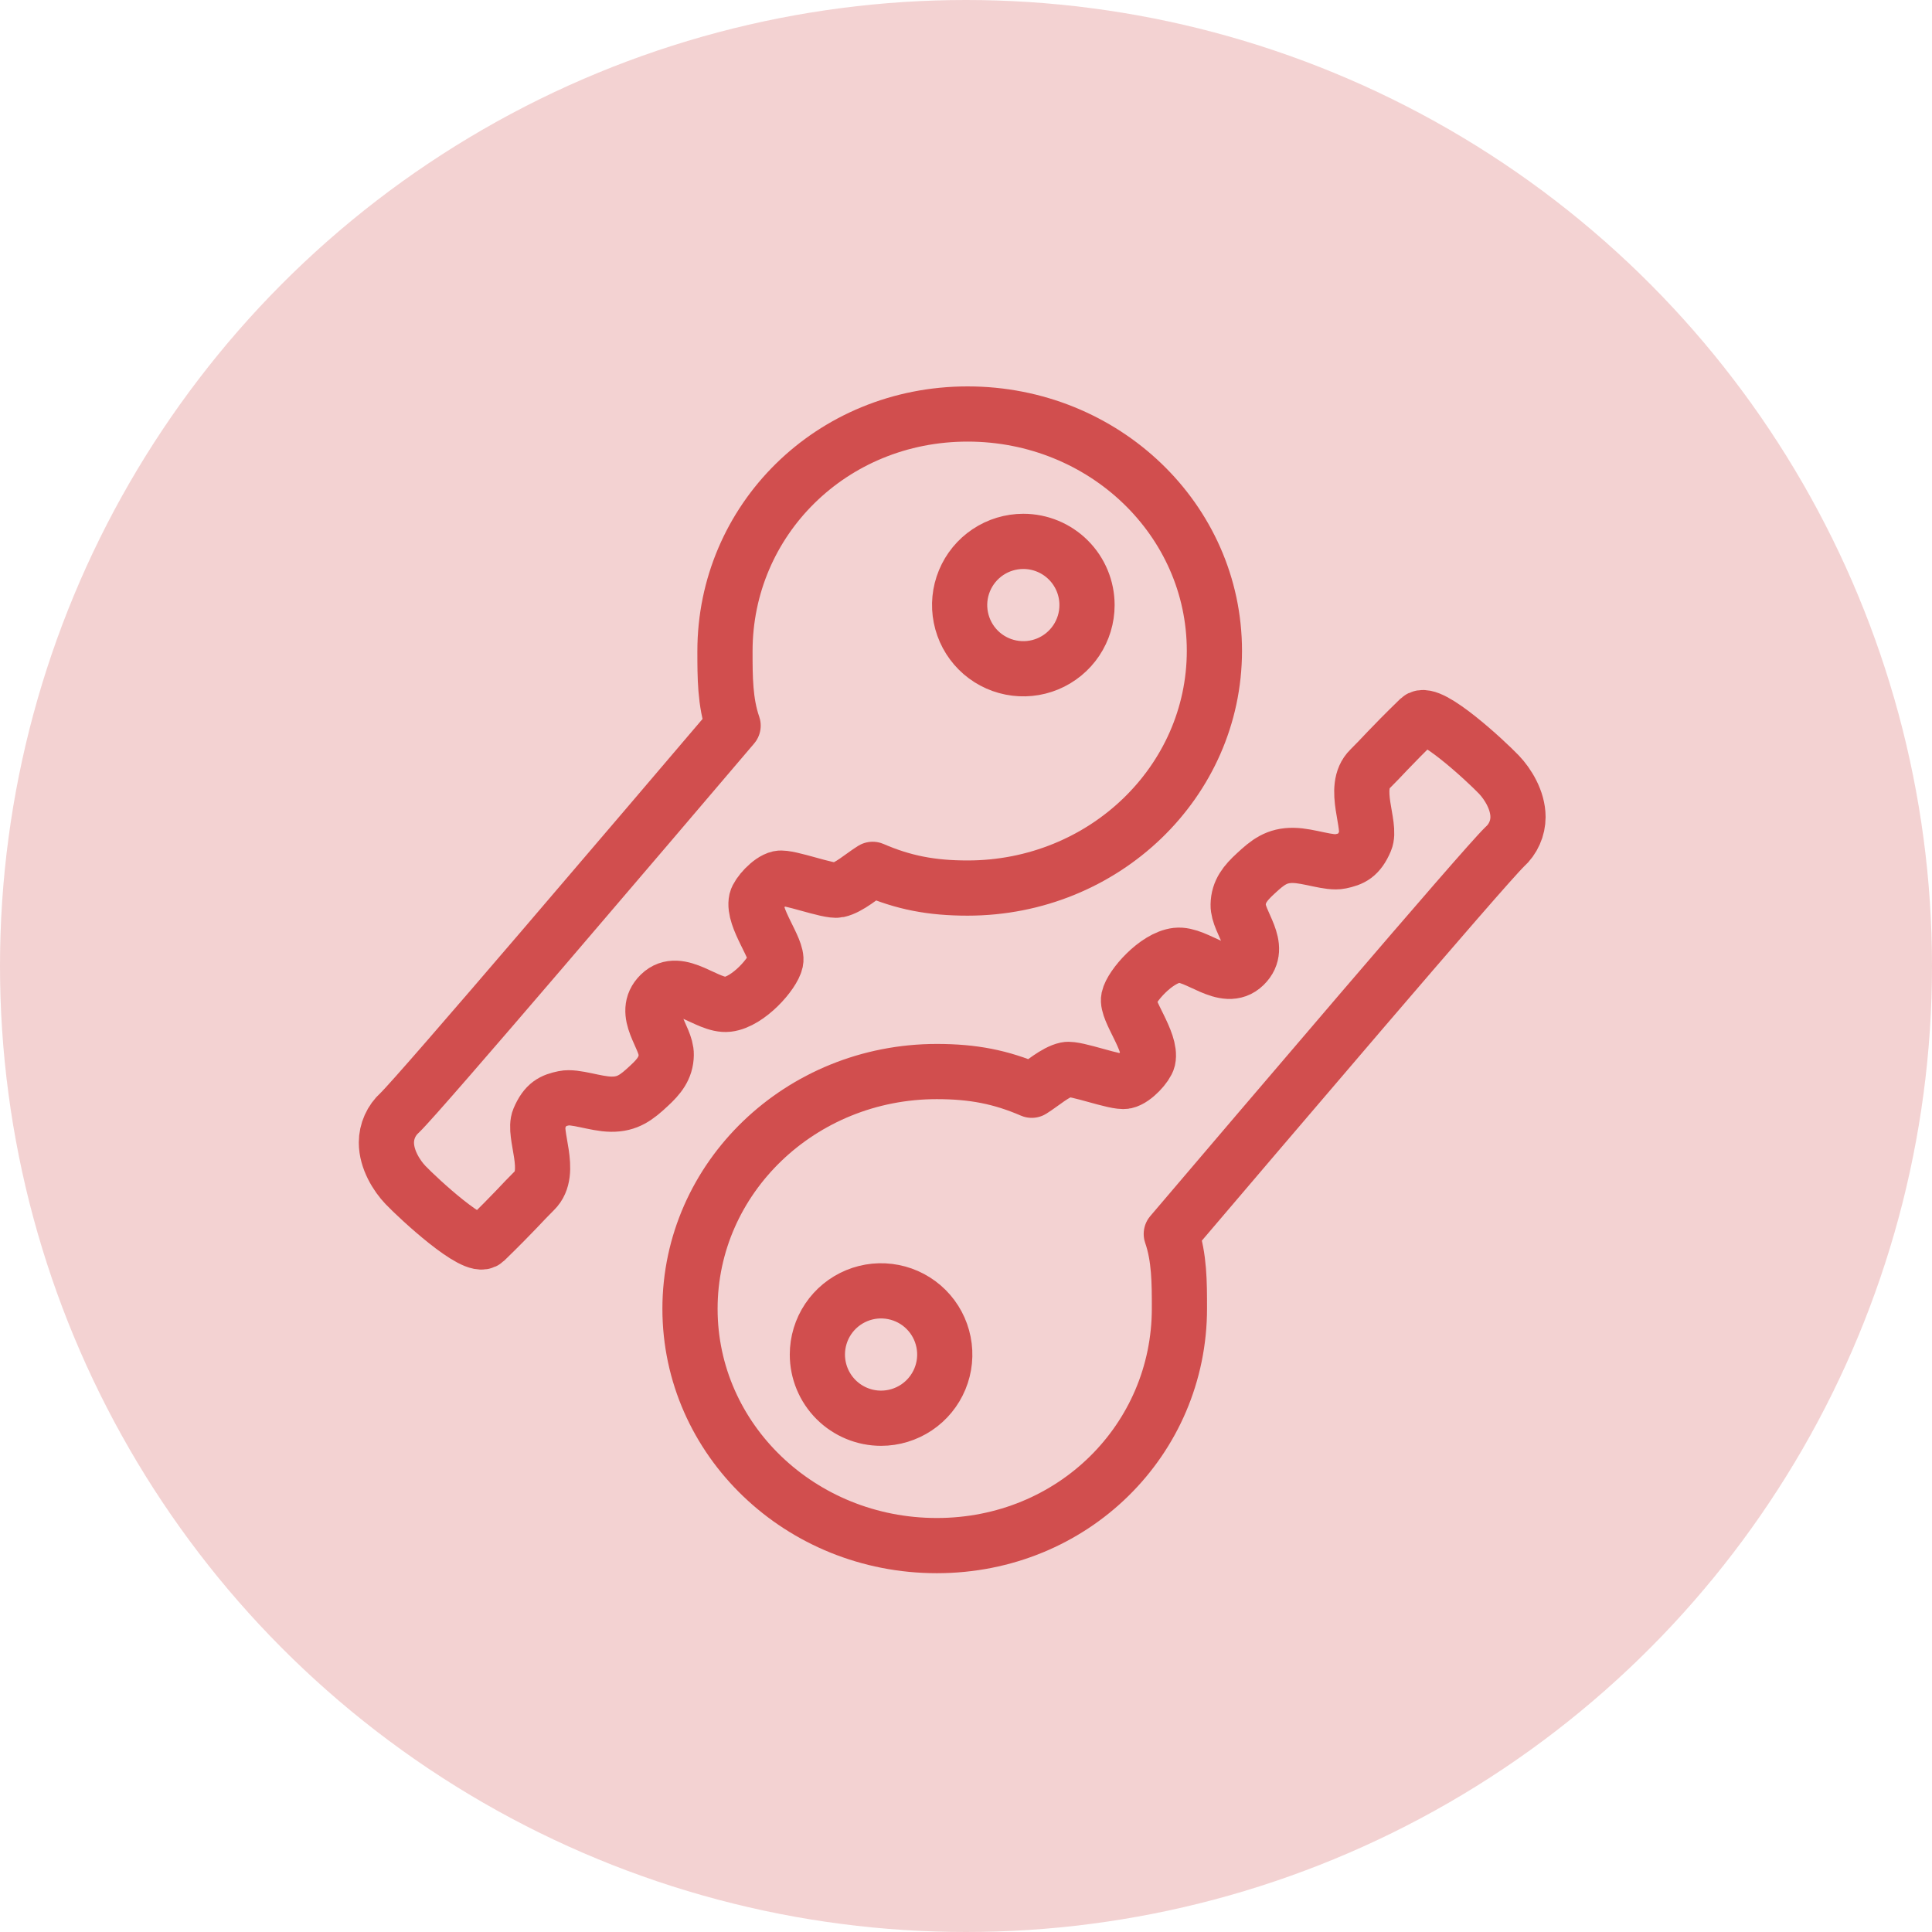 <svg width="70" height="70" viewBox="0 0 70 70" fill="none" xmlns="http://www.w3.org/2000/svg">
<circle cx="35" cy="35" r="35" fill="#D14E4E" fill-opacity="0.25"/>
<path d="M26.267 23.594C26.267 24.531 26.267 25.44 26.562 26.291C23.454 29.94 15.248 39.582 14.483 40.317C14.331 40.454 14.21 40.62 14.127 40.807C14.043 40.993 14 41.195 14 41.399C14 42.012 14.375 42.603 14.692 42.935C15.168 43.433 17.202 45.315 17.577 44.954C18.688 43.873 18.911 43.584 19.365 43.137C20.05 42.467 19.293 41.096 19.531 40.541C19.769 39.986 20.022 39.877 20.433 39.791C20.844 39.705 21.572 40 22.142 40.007C22.74 40.014 23.065 39.762 23.512 39.344C23.873 39.012 24.132 38.702 24.139 38.219C24.154 37.57 23.216 36.712 23.916 36.027C24.615 35.342 25.625 36.474 26.368 36.387C27.111 36.301 28.012 35.269 28.106 34.83C28.2 34.39 27.262 33.257 27.406 32.615C27.457 32.399 27.897 31.894 28.228 31.822C28.56 31.75 30.031 32.32 30.363 32.248C30.767 32.161 31.236 31.736 31.618 31.498C32.736 31.981 33.752 32.176 35.058 32.176C39.998 32.176 44 28.325 44 23.579C44 18.834 39.998 15 35.058 15C30.118 15 26.267 18.849 26.267 23.594ZM39.385 21.923C39.385 22.38 39.249 22.826 38.996 23.205C38.742 23.585 38.382 23.88 37.96 24.055C37.538 24.23 37.074 24.275 36.627 24.186C36.179 24.097 35.768 23.878 35.445 23.555C35.122 23.232 34.903 22.821 34.814 22.373C34.724 21.926 34.77 21.462 34.945 21.04C35.12 20.618 35.415 20.258 35.795 20.004C36.174 19.751 36.62 19.615 37.077 19.615C37.689 19.615 38.276 19.858 38.709 20.291C39.142 20.724 39.385 21.311 39.385 21.923Z" stroke="#D14E4E" stroke-width="2" stroke-linejoin="round"/>
<path d="M42.733 47.406C42.733 46.469 42.733 45.56 42.438 44.709C45.546 41.06 53.752 31.418 54.517 30.683C54.669 30.546 54.79 30.38 54.873 30.193C54.957 30.007 55 29.805 55 29.601C55 28.988 54.625 28.396 54.308 28.065C53.832 27.567 51.798 25.685 51.423 26.046C50.312 27.127 50.089 27.416 49.635 27.863C48.95 28.534 49.707 29.904 49.469 30.459C49.231 31.014 48.978 31.122 48.567 31.209C48.156 31.296 47.428 31 46.858 30.993C46.26 30.985 45.935 31.238 45.488 31.656C45.127 31.988 44.868 32.298 44.861 32.781C44.846 33.43 45.784 34.288 45.084 34.973C44.385 35.658 43.375 34.526 42.632 34.613C41.889 34.699 40.988 35.731 40.894 36.17C40.8 36.61 41.738 37.743 41.594 38.385C41.543 38.601 41.103 39.106 40.772 39.178C40.44 39.25 38.969 38.68 38.637 38.752C38.233 38.839 37.764 39.264 37.382 39.502C36.264 39.019 35.248 38.824 33.942 38.824C29.002 38.824 25 42.675 25 47.42C25 52.166 29.002 56 33.942 56C38.882 56 42.733 52.151 42.733 47.406ZM29.615 49.077C29.615 48.62 29.751 48.174 30.004 47.795C30.258 47.415 30.618 47.12 31.04 46.945C31.462 46.77 31.926 46.725 32.373 46.814C32.821 46.903 33.232 47.122 33.555 47.445C33.878 47.768 34.097 48.179 34.186 48.627C34.276 49.074 34.23 49.538 34.055 49.96C33.88 50.382 33.585 50.742 33.205 50.996C32.826 51.249 32.38 51.385 31.923 51.385C31.311 51.385 30.724 51.142 30.291 50.709C29.858 50.276 29.615 49.689 29.615 49.077Z" stroke="#D14E4E" stroke-width="2" stroke-linejoin="round"/>
</svg>
